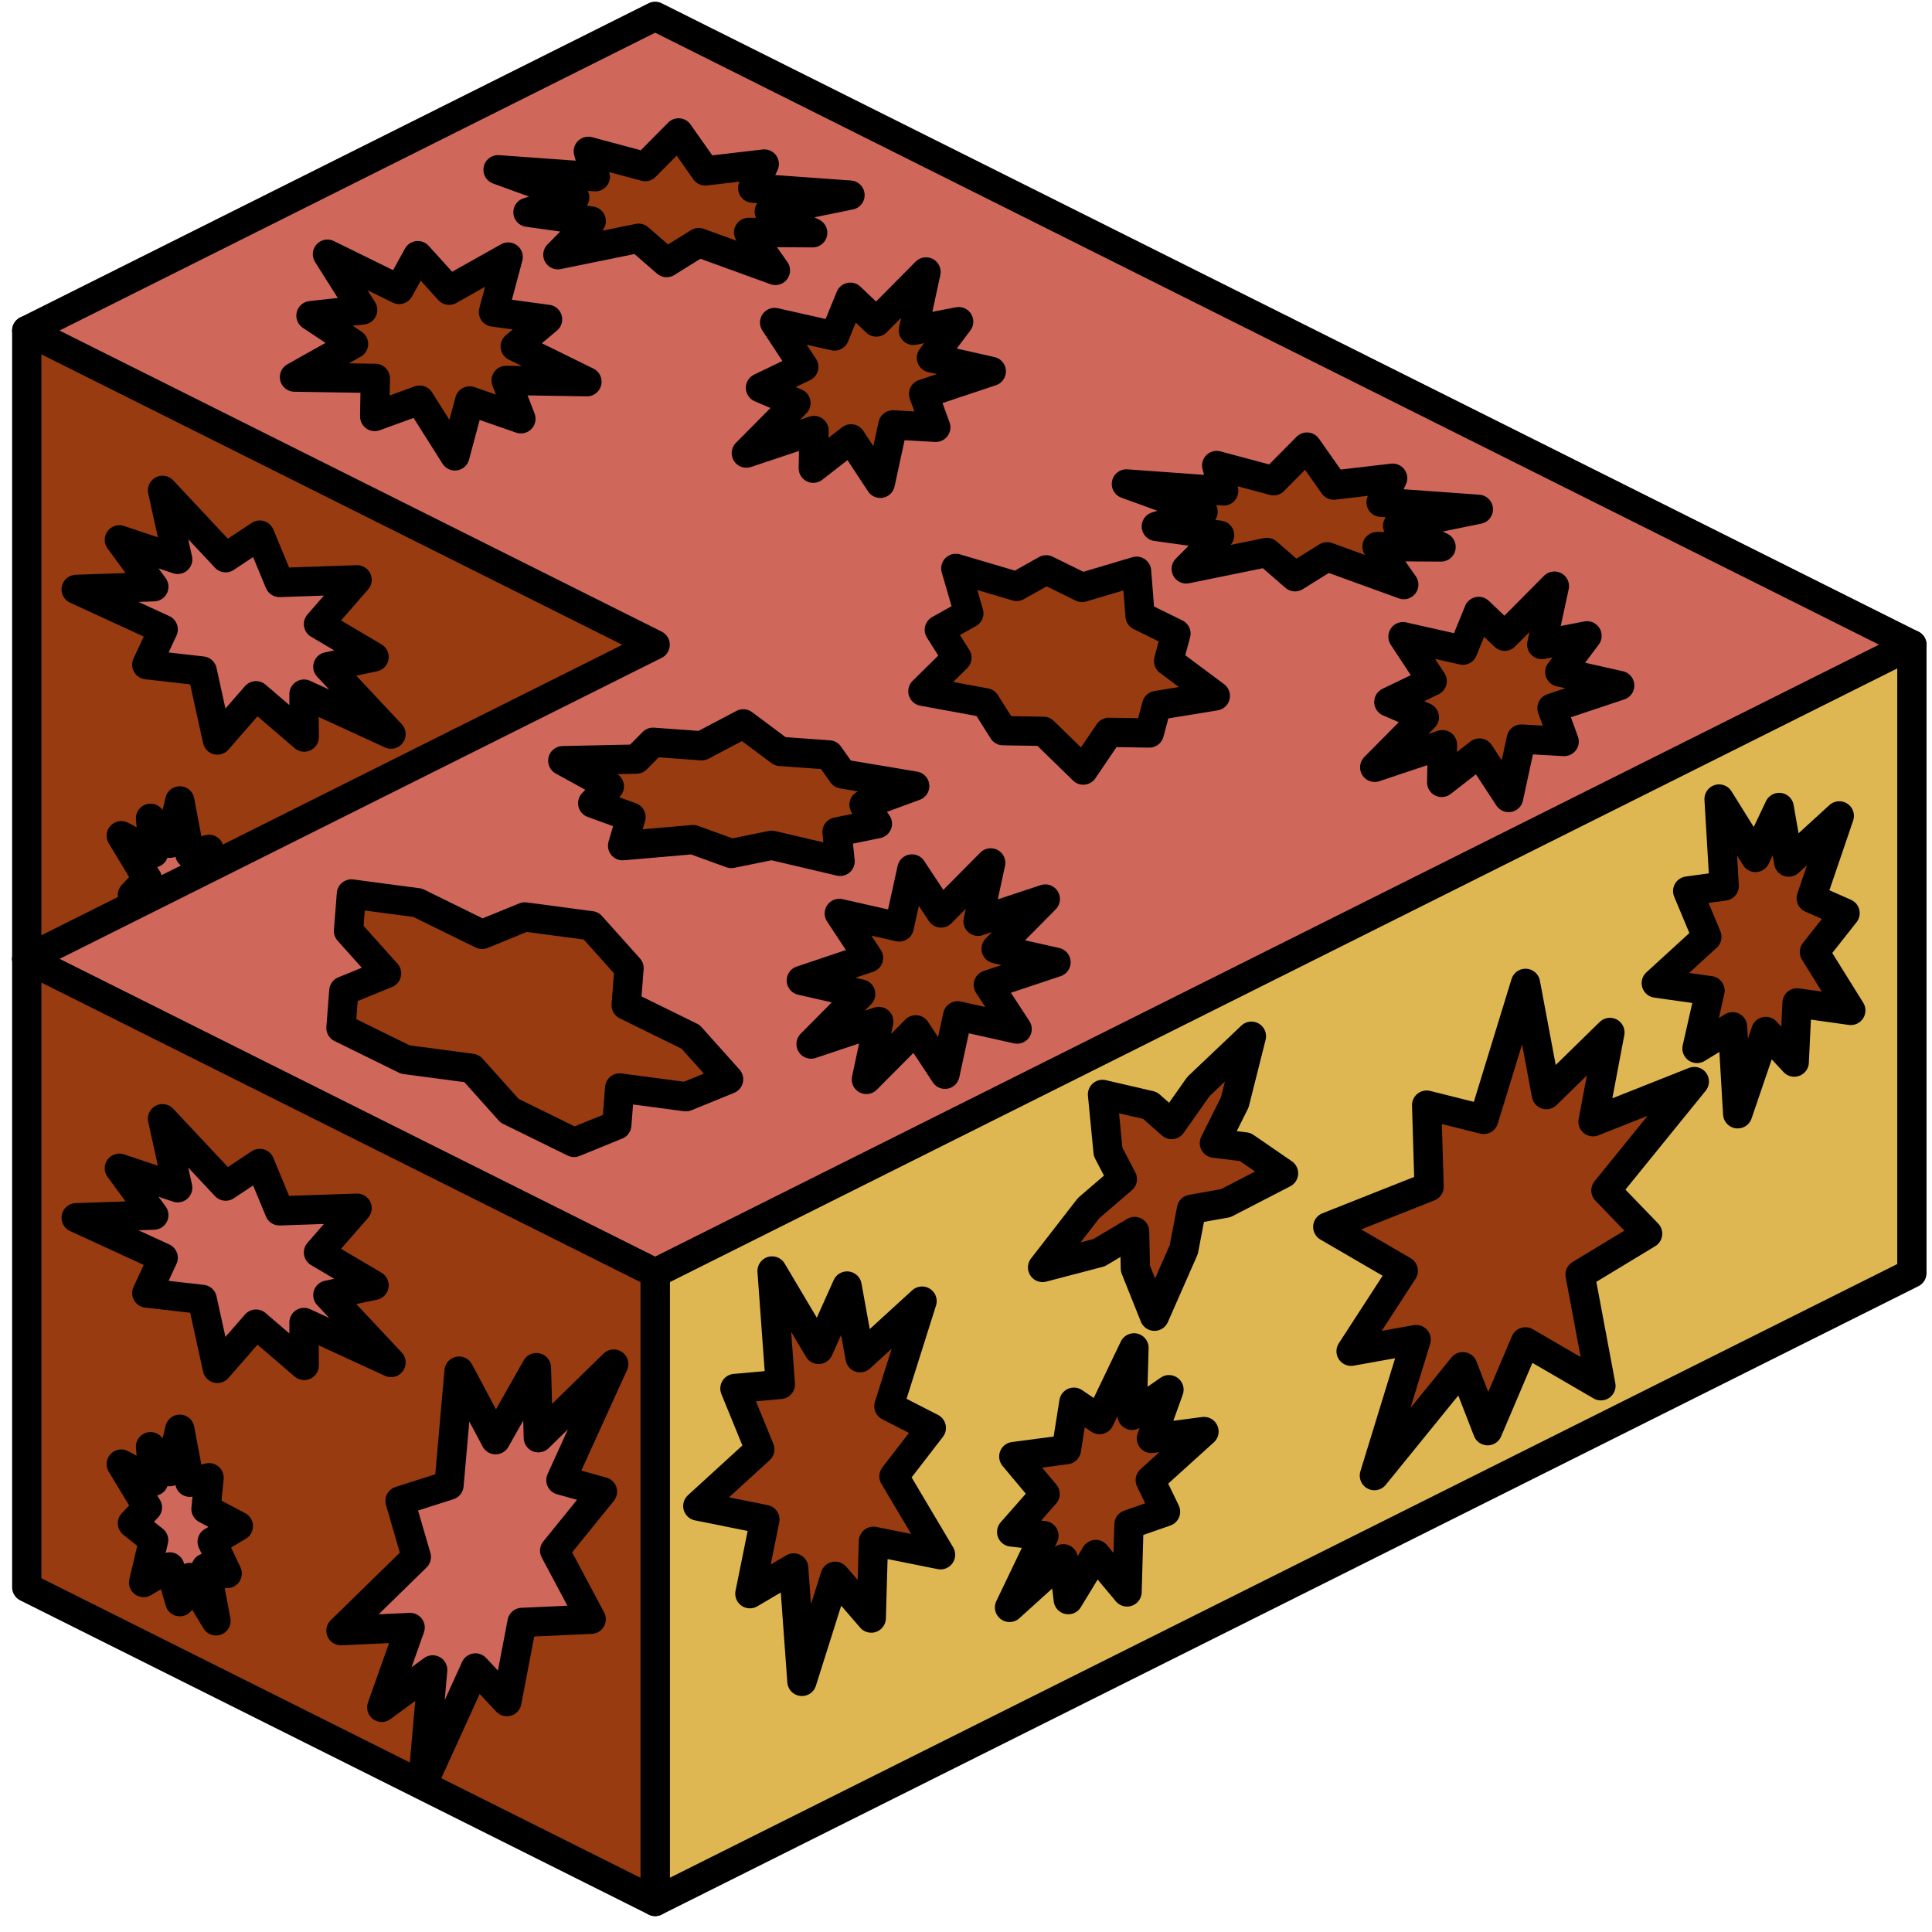 <?xml version="1.0" encoding="UTF-8" standalone="no"?><!DOCTYPE svg PUBLIC "-//W3C//DTD SVG 1.1//EN" "http://www.w3.org/Graphics/SVG/1.1/DTD/svg11.dtd"><svg width="100%" height="100%" viewBox="0 0 66 66" version="1.1" xmlns="http://www.w3.org/2000/svg" xmlns:xlink="http://www.w3.org/1999/xlink" xml:space="preserve" xmlns:serif="http://www.serif.com/" style="fill-rule:evenodd;clip-rule:evenodd;stroke-linecap:round;stroke-linejoin:round;stroke-miterlimit:1.5;"><g id="hedge02"><g><path d="M43.847,32.758l-21.466,10.733l0,-21.466l21.466,-10.733l0,21.466" style="fill:#deb752;stroke:#000;stroke-width:1px;"/><path d="M0.914,11.292l21.467,10.733l0,21.466l-21.467,-10.733l0,-21.466" style="fill:#983b11;stroke:#000;stroke-width:1px;"/><path d="M37.26,16.562l1.244,1.997l0.81,-1.708l0.325,1.867l1.728,-1.579l-0.959,2.813l1.156,0.51l-1.048,1.327l1.244,1.996l-1.837,-0.258l-0.095,2.023l-0.973,-1.047l-0.959,2.812l-0.176,-2.972l-1.215,0.741l0.447,-1.974l-1.837,-0.258l1.728,-1.579l-0.656,-1.566l1.249,-0.173l-0.176,-2.972Z" style="fill:#983b11;stroke:#000;stroke-width:1px;"/><path d="M30.647,22.86l0.712,3.8l2.172,-2.123l-0.578,3.05l3.461,-1.373l-3.021,3.721l1.426,1.476l-2.308,1.397l0.712,3.799l-2.579,-1.5l-1.29,3.035l-0.849,-2.187l-3.02,3.721l1.427,-4.648l-2.223,0.4l1.783,-2.748l-2.579,-1.5l3.46,-1.372l-0.083,-2.788l1.95,0.488l1.427,-4.648Z" style="fill:#983b11;stroke:#000;stroke-width:1px;"/><path d="M5.552,16.751l2.157,2.302l1.166,-0.774l0.672,1.619l2.652,-0.091l-1.319,1.513l1.899,1.123l-1.579,0.334l2.158,2.302l-2.973,-1.367l0.007,1.468l-1.646,-1.412l-1.32,1.513l-0.518,-2.358l-1.894,-0.216l0.561,-1.206l-2.973,-1.367l2.653,-0.09l-1.178,-1.602l1.993,0.667l-0.518,-2.358Z" style="fill:#d0675b;stroke:#000;stroke-width:1px;"/><path d="M20.965,25.133l-1.804,3.965l1.42,0.393l-1.633,2.016l1.248,2.343l-2.363,0.108l-0.517,2.706l-1.075,-1.151l-1.804,3.965l0.344,-3.898l-1.739,1.279l0.968,-2.727l-2.362,0.108l2.575,-2.517l-0.558,-1.916l1.673,-0.535l0.344,-3.898l1.248,2.343l1.394,-2.464l0.066,2.397l2.575,-2.517Z" style="fill:#d0675b;stroke:#000;stroke-width:1px;"/><path d="M6.142,27.36l0.342,1.809l0.658,-0.154l-0.105,1.068l1.106,0.586l-0.895,0.532l0.513,1.086l-0.724,-0.191l0.342,1.809l-0.895,-1.481l-0.342,0.826l-0.342,-1.188l-0.894,0.532l0.342,-1.446l-0.724,-0.576l0.512,-0.542l-0.894,-1.481l1.106,0.586l-0.106,-1.181l0.658,0.853l0.342,-1.447Z" style="fill:#d0675b;stroke:#000;stroke-width:1px;"/></g><g><g><path d="M22.381,0.558l42.932,21.467l-42.932,21.466l-21.467,-10.733l21.467,-10.733l-21.467,-10.733l21.467,-10.734Z" style="fill:#d0675b;stroke:#000;stroke-width:1px;"/><path d="M23.181,4.54l0.914,1.299l2.014,-0.236l-0.395,0.823l3.323,0.239l-2.758,0.563l1.484,0.724l-2.189,-0.013l0.915,1.299l-2.619,-0.951l-1.097,0.683l-0.957,-0.831l-2.758,0.563l1.14,-1.15l-2.162,-0.301l1.597,-0.502l-2.619,-0.95l3.323,0.239l-0.239,-0.868l1.944,0.521l1.139,-1.151Z" style="fill:#983b11;stroke:#000;stroke-width:1px;"/><path d="M17.36,8.781l-0.503,1.878l1.849,0.251l-1.105,0.926l2.45,1.204l-2.761,-0.044l0.505,1.311l-1.752,-0.61l-0.503,1.877l-1.204,-1.904l-1.536,0.558l0.022,-1.302l-2.762,-0.044l2.018,-1.133l-1.455,-0.966l1.766,-0.195l-1.203,-1.904l2.45,1.204l0.637,-1.155l1.07,1.182l2.017,-1.134Z" style="fill:#983b11;stroke:#000;stroke-width:1px;"/><path d="M26.462,11.017l2.046,0.461l0.54,-1.324l0.889,0.847l1.697,-1.711l-0.432,1.996l1.547,-0.298l-0.931,1.236l2.046,0.462l-2.313,0.772l0.417,1.14l-1.465,-0.083l-0.432,1.996l-0.998,-1.519l-1.29,1.003l0.026,-1.288l-2.313,0.772l1.696,-1.71l-1.213,-0.521l1.48,-0.713l-0.997,-1.518Z" style="fill:#983b11;stroke:#000;stroke-width:1px;"/><path d="M44.648,15.273l0.914,1.299l2.013,-0.236l-0.395,0.823l3.323,0.24l-2.758,0.563l1.484,0.723l-2.188,-0.013l0.914,1.299l-2.619,-0.951l-1.096,0.683l-0.958,-0.831l-2.758,0.563l1.14,-1.15l-2.162,-0.301l1.597,-0.501l-2.619,-0.951l3.323,0.24l-0.239,-0.869l1.944,0.521l1.14,-1.151Z" style="fill:#983b11;stroke:#000;stroke-width:1px;"/><path d="M38.827,19.515l0.12,1.527l1.225,0.602l-0.252,0.938l1.597,1.191l-2.004,0.328l-0.251,0.939l-1.381,-0.022l-0.875,1.289l-1.359,-1.324l-1.381,-0.022l-0.601,-0.952l-2.138,-0.394l1.164,-1.147l-0.602,-0.952l1.009,-0.566l-0.446,-1.533l2.078,0.616l1.009,-0.567l1.225,0.602l1.863,-0.553Z" style="fill:#983b11;stroke:#000;stroke-width:1px;"/><path d="M47.928,21.75l2.046,0.461l0.54,-1.324l0.889,0.847l1.697,-1.711l-0.432,1.996l1.547,-0.298l-0.93,1.236l2.046,0.462l-2.313,0.772l0.416,1.14l-1.465,-0.083l-0.432,1.996l-0.997,-1.519l-1.29,1.003l0.025,-1.288l-2.313,0.773l1.696,-1.711l-1.213,-0.521l1.48,-0.713l-0.997,-1.518Z" style="fill:#983b11;stroke:#000;stroke-width:1px;"/><path d="M25.392,24.728l1.266,0.943l1.662,0.119l0.457,0.649l2.471,0.414l-1.732,0.637l0.457,0.649l-1.379,0.281l0.105,1.005l-2.336,-0.549l-1.379,0.281l-1.309,-0.475l-2.406,0.208l0.287,-0.977l-1.309,-0.475l0.57,-0.575l-1.592,-0.877l2.514,-0.054l0.57,-0.575l1.661,0.12l1.422,-0.749Z" style="fill:#983b11;stroke:#000;stroke-width:1px;"/><path d="M20.19,31.624l1.299,1.45l-0.099,1.264l2.201,1.082l1.299,1.45l-1.459,0.596l-2.262,-0.3l-0.099,1.265l-1.459,0.596l-2.201,-1.081l-1.299,-1.45l-2.262,-0.3l-2.201,-1.081l0.098,-1.265l1.46,-0.596l-1.3,-1.45l0.099,-1.265l2.262,0.3l2.201,1.081l1.46,-0.596l2.262,0.3Z" style="fill:#983b11;stroke:#000;stroke-width:1px;"/><path d="M28.672,31.204l2.046,0.462l0.435,-1.981l0.995,1.503l1.696,-1.71l-0.432,1.995l2.297,-0.761l-1.68,1.7l2.046,0.461l-2.313,0.772l0.985,1.51l-2.033,-0.453l-0.432,1.996l-0.998,-1.518l-1.687,1.695l0.423,-1.98l-2.313,0.772l1.696,-1.711l-2.028,-0.462l2.295,-0.771l-0.998,-1.519Z" style="fill:#983b11;stroke:#000;stroke-width:1px;"/></g><g><path d="M65.313,43.491l-42.932,21.466l0,-21.466l42.932,-21.466l0,21.466" style="fill:#deb752;stroke:#000;stroke-width:1px;"/><path d="M58.726,27.296l1.244,1.996l0.81,-1.708l0.325,1.867l1.728,-1.579l-0.959,2.813l1.156,0.51l-1.047,1.327l1.243,1.996l-1.836,-0.258l-0.096,2.023l-0.972,-1.047l-0.96,2.813l-0.175,-2.973l-1.215,0.741l0.446,-1.974l-1.837,-0.258l1.728,-1.579l-0.655,-1.566l1.248,-0.172l-0.176,-2.972Z" style="fill:#983b11;stroke:#000;stroke-width:1px;"/><path d="M26.375,43.419l1.59,2.679l0.972,-2.165l0.445,2.449l2.117,-1.934l-1.134,3.59l1.45,0.742l-1.276,1.653l1.591,2.68l-2.292,-0.46l-0.075,2.623l-1.233,-1.428l-1.135,3.591l-0.282,-3.875l-1.496,0.879l0.513,-2.535l-2.292,-0.46l2.118,-1.935l-0.85,-2.08l1.551,-0.139l-0.282,-3.875Z" style="fill:#983b11;stroke:#000;stroke-width:1px;"/><path d="M52.114,33.593l0.712,3.8l2.171,-2.123l-0.577,3.05l3.46,-1.373l-3.02,3.721l1.425,1.476l-2.307,1.397l0.712,3.799l-2.579,-1.5l-1.291,3.035l-0.848,-2.186l-3.021,3.72l1.427,-4.647l-2.223,0.399l1.783,-2.748l-2.579,-1.5l3.461,-1.372l-0.084,-2.788l1.951,0.488l1.427,-4.648Z" style="fill:#983b11;stroke:#000;stroke-width:1px;"/><path d="M38.502,54.382l-1.069,-1.278l-0.939,1.542l-0.171,-1.396l-1.836,1.661l1.175,-2.451l-1.102,-0.126l1.142,-1.298l-1.069,-1.278l1.796,-0.236l0.257,-1.62l0.877,0.594l1.176,-2.451l-0.066,2.304l1.261,-0.875l-0.6,1.665l1.796,-0.236l-1.836,1.66l0.522,1.079l-1.249,0.436l-0.065,2.304Z" style="fill:#983b11;stroke:#000;stroke-width:1px;"/><path d="M39.438,44.964l-0.652,-1.63l-0.026,-1.264l-1.215,0.723l-1.929,0.505l1.572,-2.027l1.153,-0.99l-0.487,-0.931l-0.191,-1.963l1.623,0.377l0.739,0.652l0.914,-1.298l1.811,-1.719l-0.569,2.26l-0.696,1.393l1.052,0.129l1.31,0.901l-1.975,1.02l-1.169,0.208l-0.264,1.378l-1.001,2.276Z" style="fill:#983b11;stroke:#000;stroke-width:1px;"/></g><g><path d="M0.914,32.758l21.467,10.733l0,21.466l-21.467,-10.733l0,-21.466" style="fill:#983b11;stroke:#000;stroke-width:1px;"/><path d="M5.552,38.217l2.157,2.302l1.166,-0.774l0.672,1.619l2.652,-0.09l-1.319,1.512l1.899,1.123l-1.579,0.334l2.158,2.302l-2.973,-1.367l0.007,1.468l-1.646,-1.412l-1.32,1.513l-0.518,-2.358l-1.894,-0.216l0.561,-1.206l-2.973,-1.367l2.653,-0.09l-1.178,-1.601l1.993,0.666l-0.518,-2.358Z" style="fill:#d0675b;stroke:#000;stroke-width:1px;"/><path d="M20.965,46.599l-1.804,3.965l1.42,0.394l-1.633,2.015l1.248,2.343l-2.363,0.108l-0.517,2.706l-1.075,-1.15l-1.804,3.965l0.344,-3.899l-1.739,1.279l0.968,-2.727l-2.362,0.108l2.575,-2.517l-0.558,-1.916l1.673,-0.534l0.344,-3.899l1.248,2.343l1.394,-2.463l0.066,2.396l2.575,-2.517Z" style="fill:#d0675b;stroke:#000;stroke-width:1px;"/><path d="M6.142,48.826l0.342,1.809l0.658,-0.154l-0.105,1.069l1.106,0.586l-0.895,0.532l0.513,1.085l-0.724,-0.191l0.342,1.809l-0.895,-1.48l-0.342,0.825l-0.342,-1.187l-0.894,0.532l0.342,-1.447l-0.724,-0.576l0.512,-0.542l-0.894,-1.48l1.106,0.586l-0.106,-1.181l0.658,0.852l0.342,-1.447Z" style="fill:#d0675b;stroke:#000;stroke-width:1px;"/></g></g></g></svg>